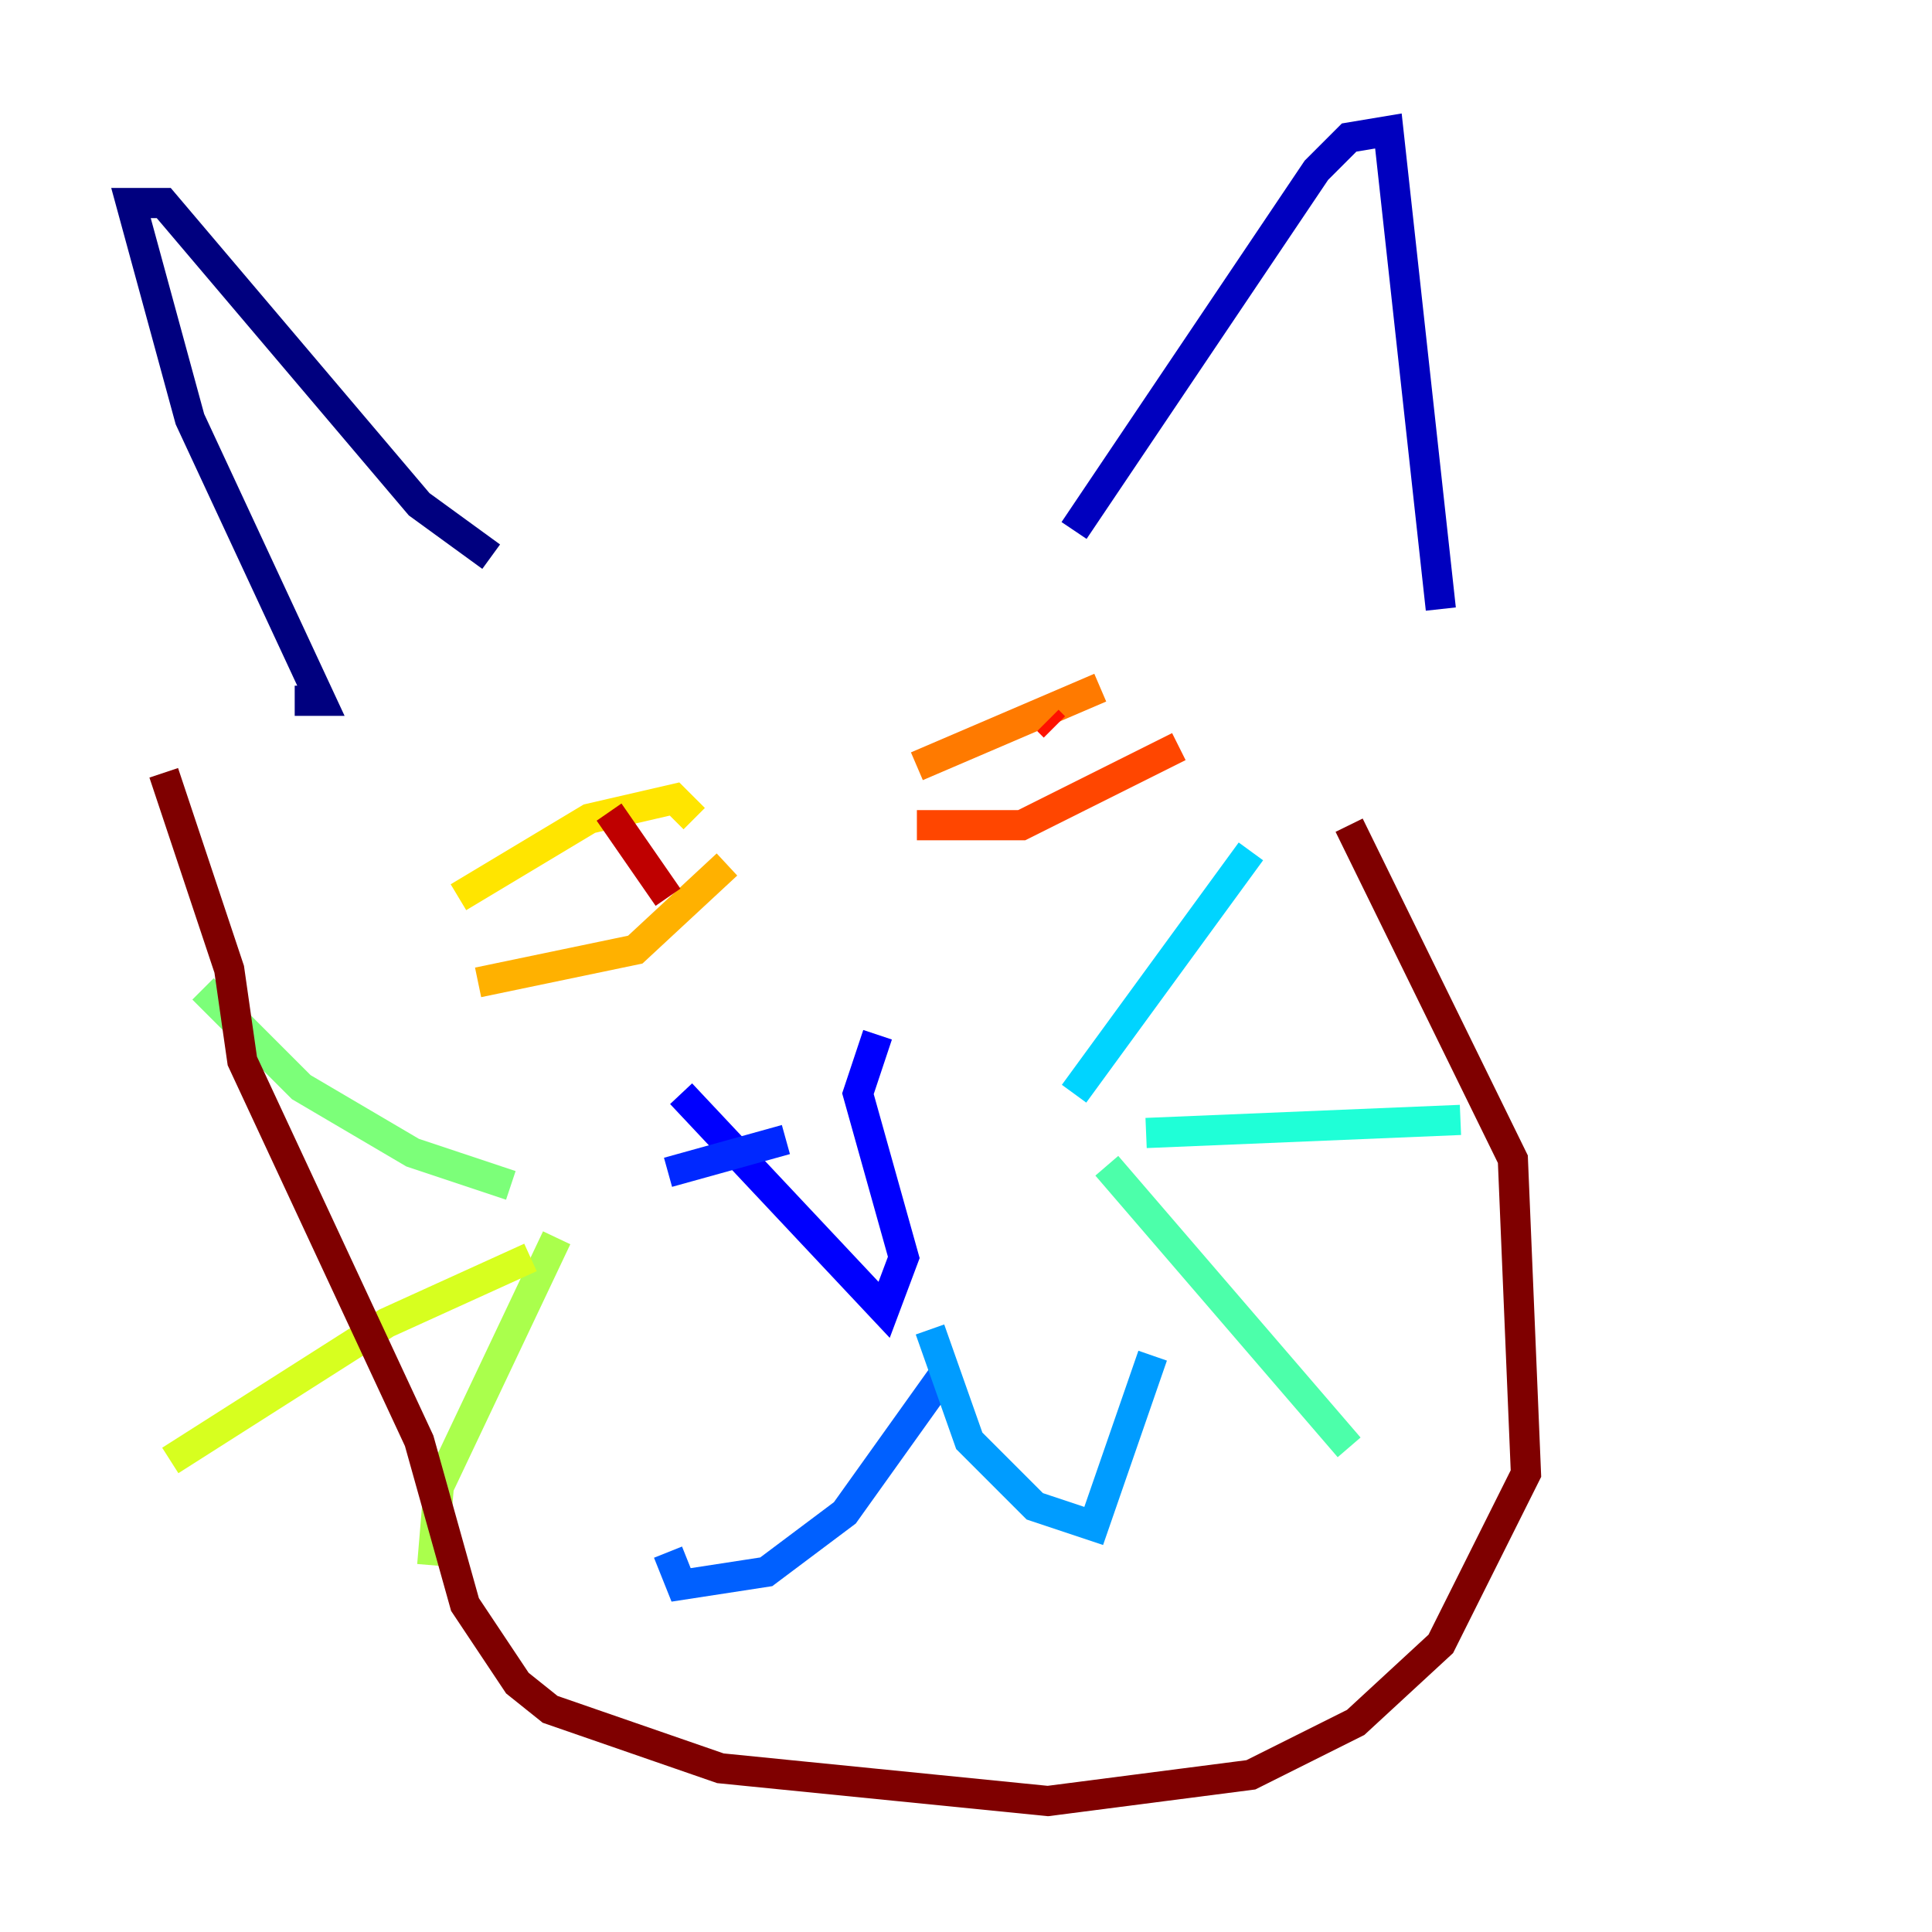 <?xml version="1.0" encoding="utf-8" ?>
<svg baseProfile="tiny" height="128" version="1.2" viewBox="0,0,128,128" width="128" xmlns="http://www.w3.org/2000/svg" xmlns:ev="http://www.w3.org/2001/xml-events" xmlns:xlink="http://www.w3.org/1999/xlink"><defs /><polyline fill="none" points="19.525,46.427 21.261,46.427 12.583,27.77 8.678,13.451 10.848,13.451 27.77,33.41 32.542,36.881" stroke="#00007f" stroke-width="2" /><polyline fill="none" points="71.159,35.146 87.214,11.281 89.383,9.112 91.986,8.678 95.458,40.352" stroke="#0000bf" stroke-width="2" /><polyline fill="none" points="45.125,72.461 58.576,86.78 59.878,83.308 56.841,72.461 58.142,68.556" stroke="#0000fe" stroke-width="2" /><polyline fill="none" points="44.258,77.668 52.068,75.498" stroke="#0028ff" stroke-width="2" /><polyline fill="none" points="62.481,91.119 55.973,100.231 50.766,104.136 45.125,105.003 44.258,102.834" stroke="#0060ff" stroke-width="2" /><polyline fill="none" points="61.614,88.081 64.217,95.458 68.556,99.797 72.461,101.098 76.366,89.817" stroke="#009cff" stroke-width="2" /><polyline fill="none" points="71.159,72.461 82.875,56.407" stroke="#00d4ff" stroke-width="2" /><polyline fill="none" points="75.932,75.064 96.759,74.197" stroke="#1fffd7" stroke-width="2" /><polyline fill="none" points="73.329,77.234 89.383,95.891" stroke="#4cffaa" stroke-width="2" /><polyline fill="none" points="33.844,78.536 27.336,76.366 19.959,72.027 13.451,65.519" stroke="#7cff79" stroke-width="2" /><polyline fill="none" points="36.881,82.007 29.071,98.495 28.637,103.702" stroke="#aaff4c" stroke-width="2" /><polyline fill="none" points="35.146,83.308 25.6,87.647 11.281,96.759" stroke="#d7ff1f" stroke-width="2" /><polyline fill="none" points="30.373,59.444 39.051,54.237 44.691,52.936 45.993,54.237" stroke="#ffe500" stroke-width="2" /><polyline fill="none" points="31.675,65.085 42.088,62.915 48.163,57.275" stroke="#ffb100" stroke-width="2" /><polyline fill="none" points="60.746,50.766 72.895,45.559" stroke="#ff7a00" stroke-width="2" /><polyline fill="none" points="60.746,54.671 67.688,54.671 78.102,49.464" stroke="#ff4600" stroke-width="2" /><polyline fill="none" points="69.424,47.729 69.858,48.163" stroke="#fe1200" stroke-width="2" /><polyline fill="none" points="40.352,53.803 44.258,59.444" stroke="#bf0000" stroke-width="2" /><polyline fill="none" points="10.848,51.2 15.186,64.217 16.054,70.291 27.77,95.458 30.807,106.305 34.278,111.512 36.447,113.248 47.729,117.153 69.424,119.322 82.875,117.586 89.817,114.115 95.458,108.909 101.098,97.627 100.231,76.8 89.383,54.671" stroke="#7f0000" stroke-width="2" /></svg>